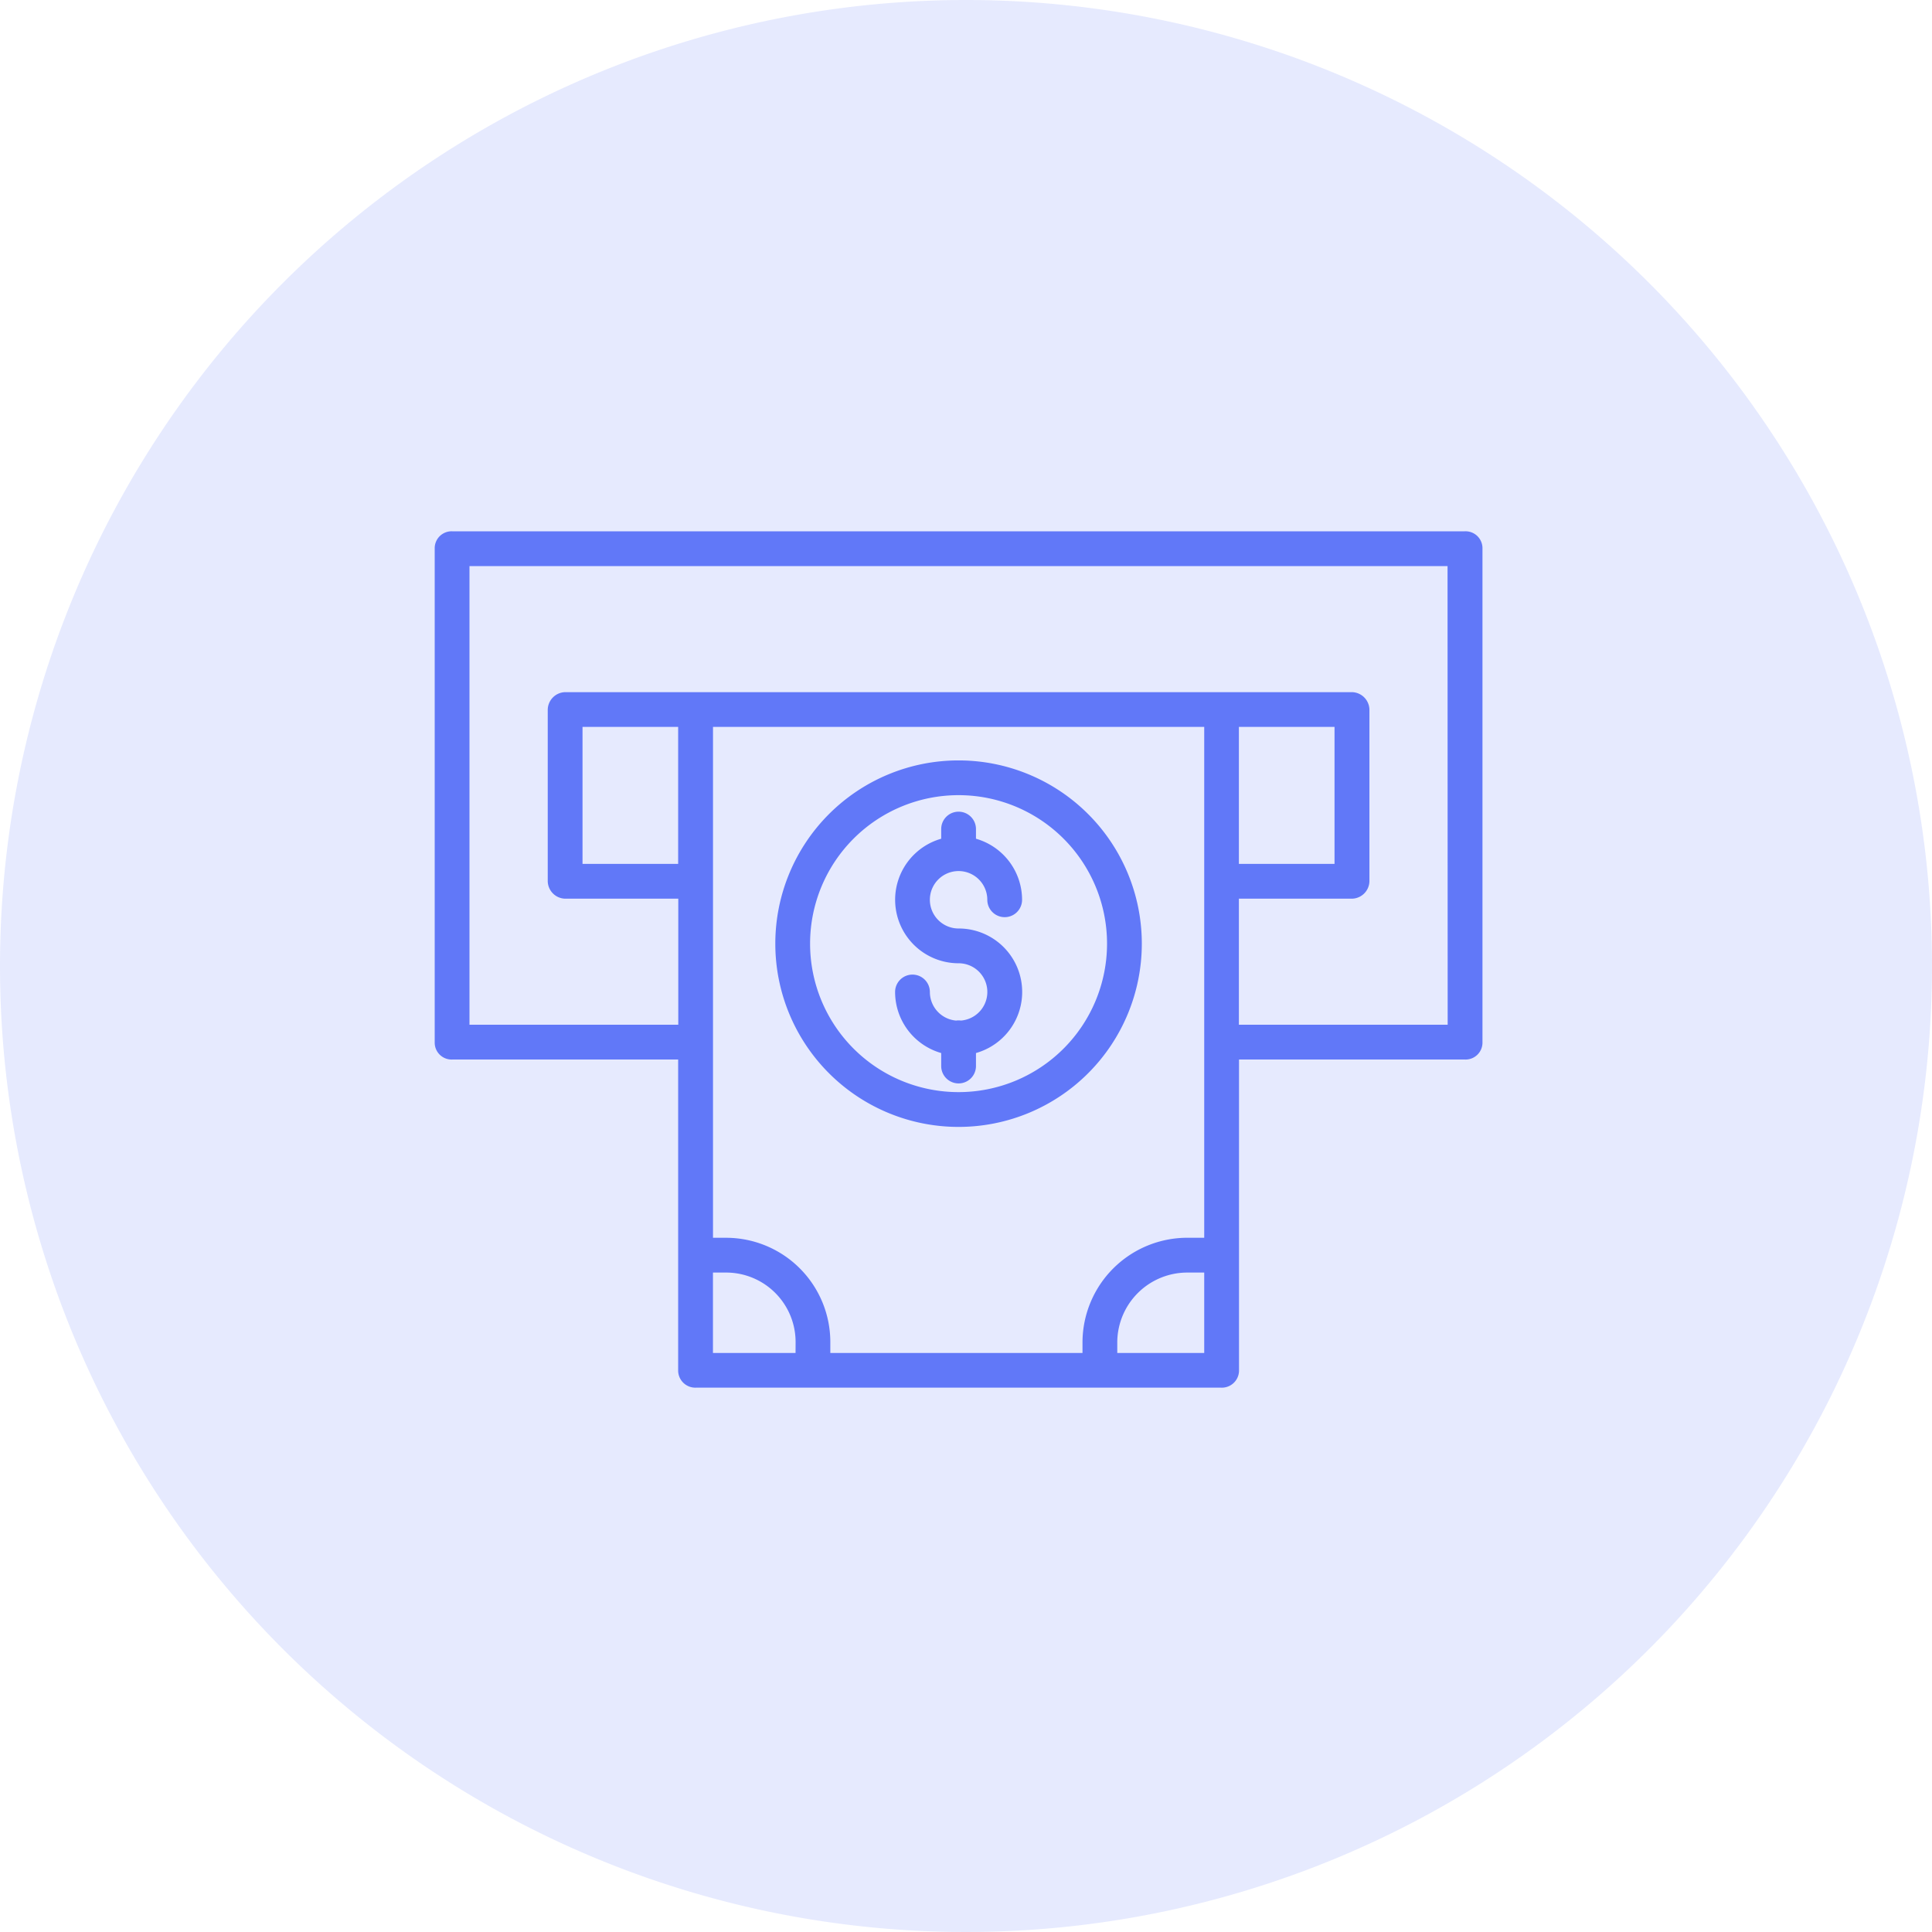 <svg xmlns="http://www.w3.org/2000/svg" width="80" height="80" viewBox="0 0 80 80"><g transform="translate(-295 -521)"><path d="M40,0A40,40,0,1,1,0,40,40,40,0,0,1,40,0Z" transform="translate(295 521)" fill="rgba(97,120,248,0.16)"/><g transform="translate(298 484)"><path d="M57.658,59H15.727a.7.7,0,0,0-.727.687v20.5a.7.7,0,0,0,.727.686h9.354v12.9a.712.712,0,0,0,.743.687H47.562a.712.712,0,0,0,.743-.687v-12.9h9.354a.7.7,0,0,0,.727-.686v-20.5A.7.7,0,0,0,57.658,59ZM25.081,72.772h-3.96V67.1h3.96Zm4.861,20.252h-3.42v-3.33H27.1a2.878,2.878,0,0,1,2.844,2.9Zm16.922,0h-3.6v-.47a2.9,2.9,0,0,1,2.911-2.86h.689Zm0-4.771h-.689a4.342,4.342,0,0,0-4.351,4.3v.47H31.382v-.429A4.32,4.32,0,0,0,27.1,88.254h-.576V67.1H46.864Zm10.081-8.821H48.3V74.212H53a.738.738,0,0,0,.705-.755v-7.04A.739.739,0,0,0,53,65.661H20.386a.739.739,0,0,0-.705.756v7.04a.738.738,0,0,0,.705.755h4.7v5.221H16.44V60.44h40.5ZM48.3,72.772V67.1h3.96v5.671Z" fill="#6178f8"/><path d="M179.282,179.559a7.588,7.588,0,1,0-7.588-7.588A7.588,7.588,0,0,0,179.282,179.559Zm0-13.737a6.148,6.148,0,1,1-6.148,6.148A6.148,6.148,0,0,1,179.282,165.822Z" transform="translate(-142.59 -95.896)" fill="#6178f8"/><path d="M229.522,196.649a.651.651,0,0,0-.207,0,1.19,1.19,0,0,1-1.085-1.184.72.72,0,1,0-1.44,0,2.633,2.633,0,0,0,1.909,2.528v.538a.72.72,0,0,0,1.44,0v-.538a2.628,2.628,0,0,0-.72-5.157,1.189,1.189,0,1,1,1.189-1.189.72.72,0,0,0,1.44,0,2.633,2.633,0,0,0-1.909-2.528v-.4a.72.72,0,1,0-1.44,0v.4a2.629,2.629,0,0,0,.72,5.157,1.188,1.188,0,0,1,.1,2.372Z" transform="translate(-192.726 -117.389)" fill="#6178f8"/></g></g></svg>